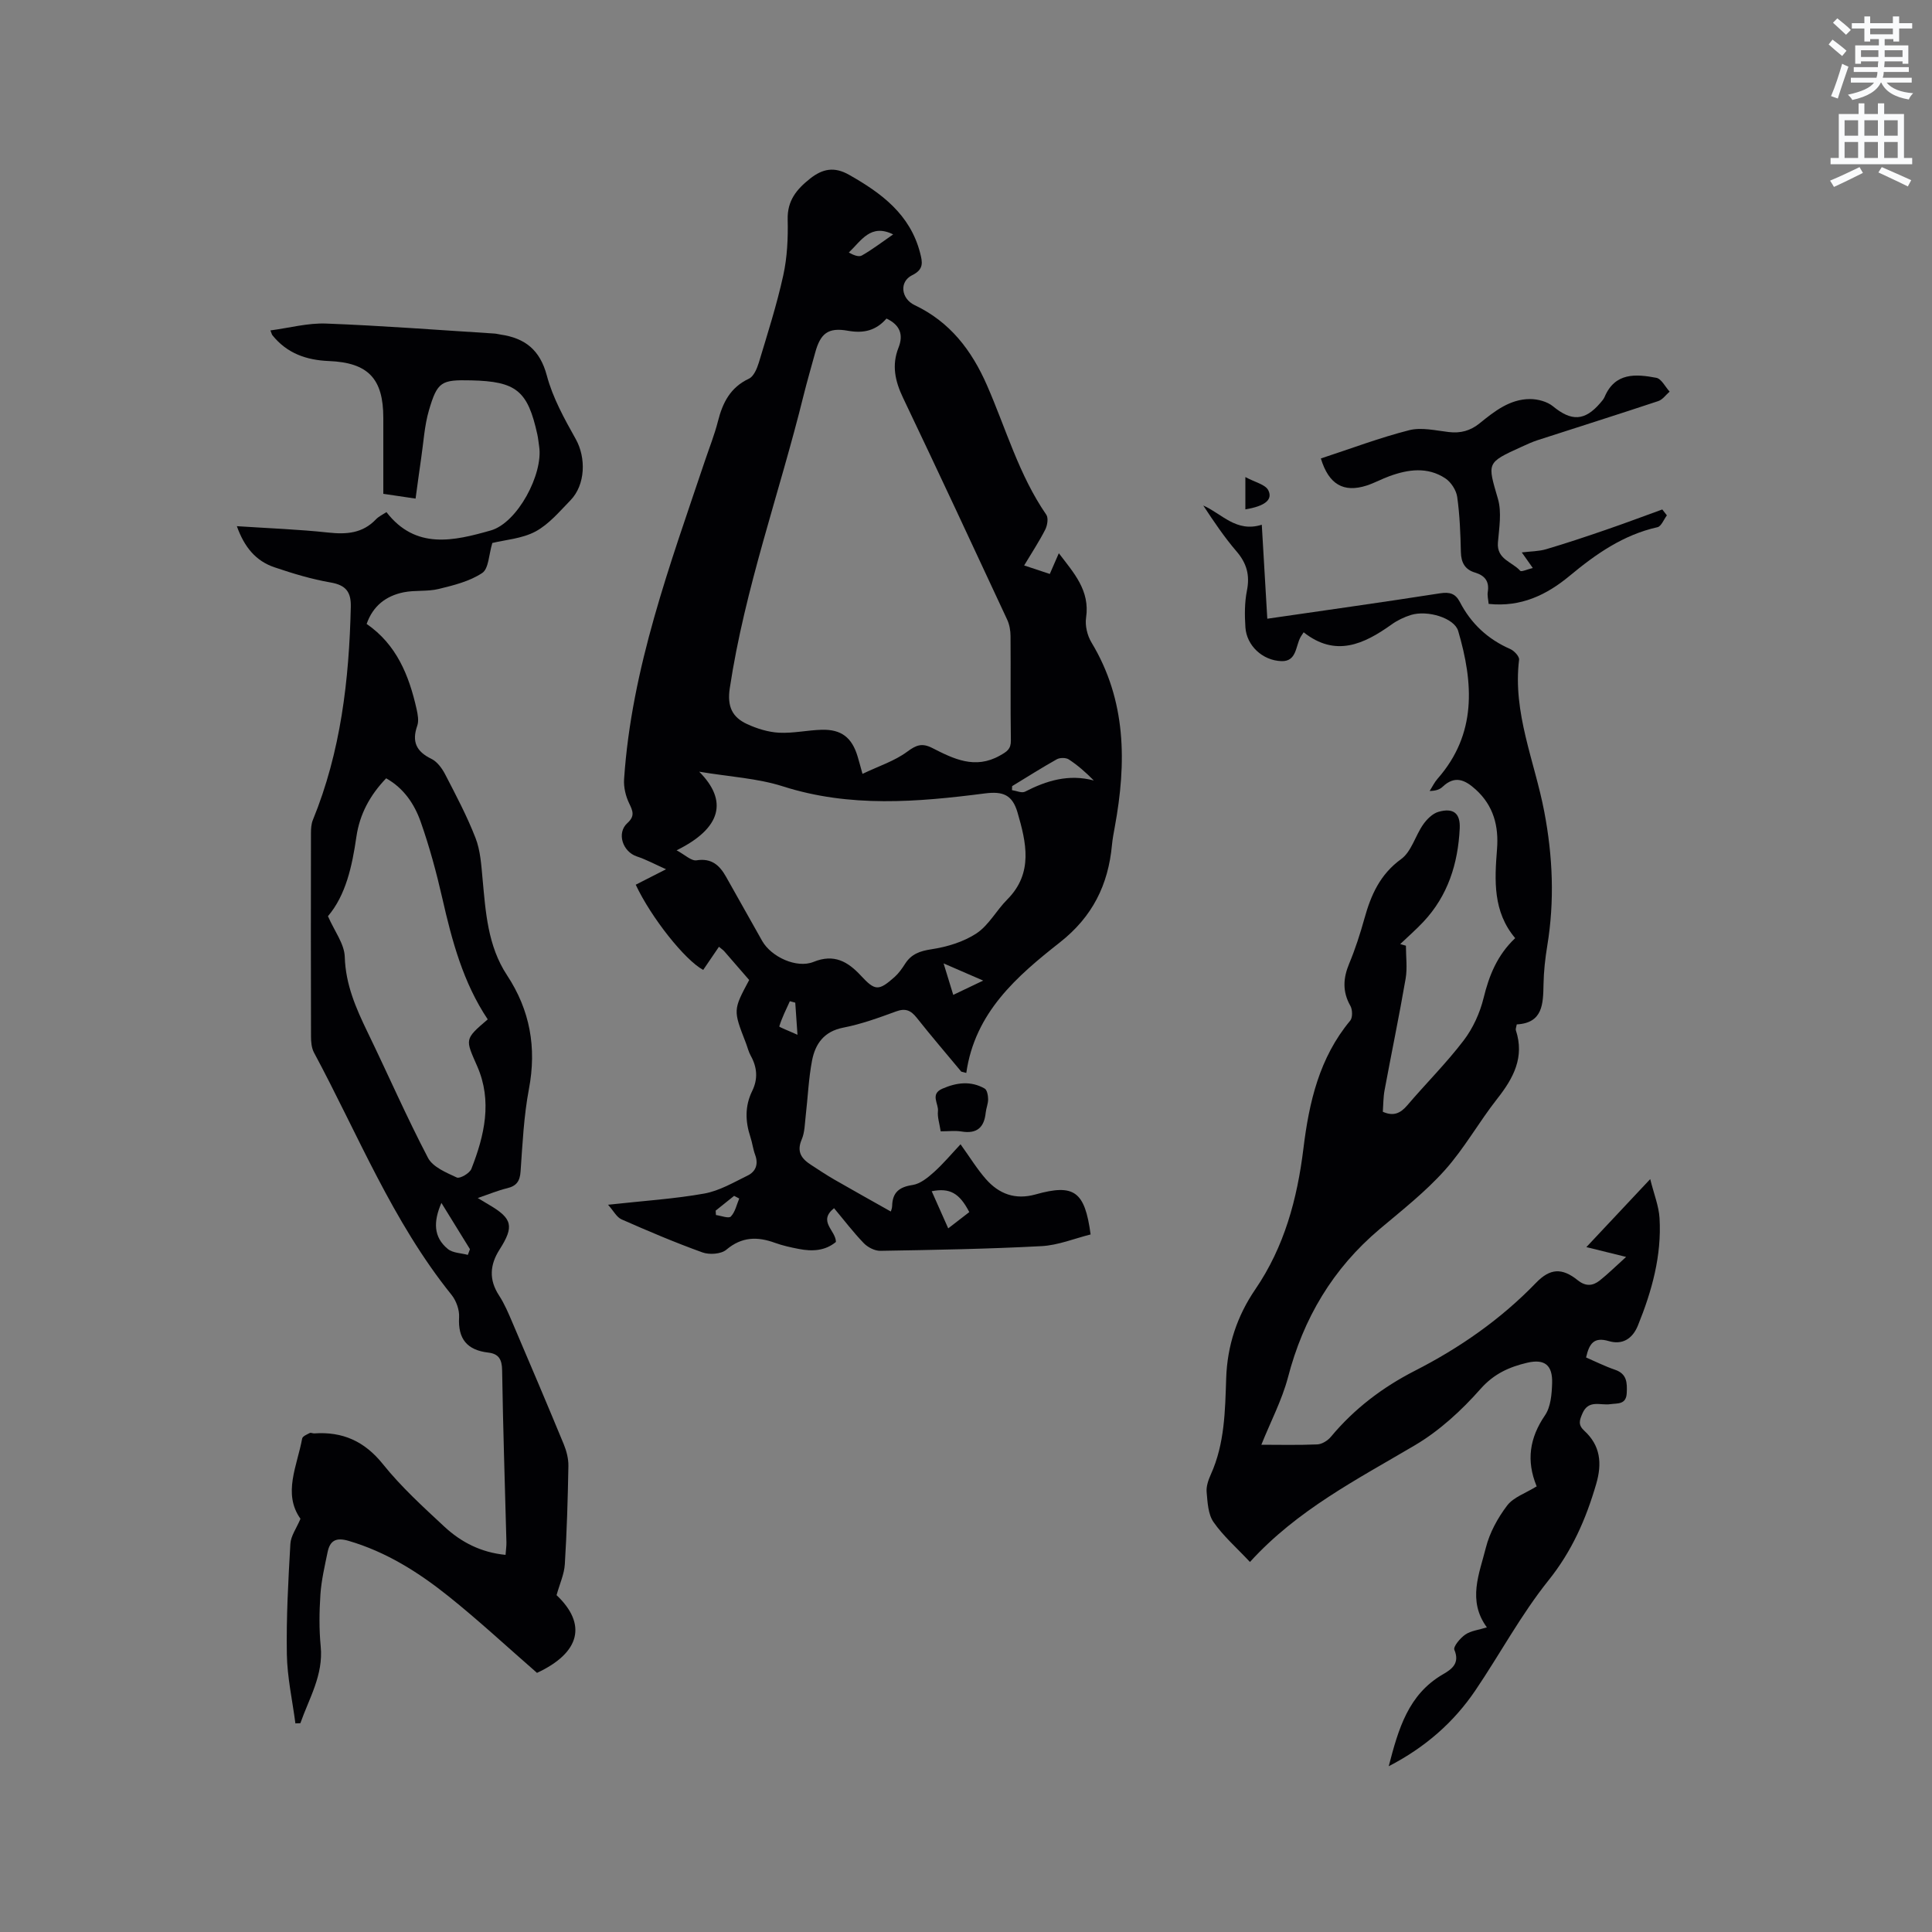 <svg enable-background="new 0 0 400 400" viewBox="0 0 400 400" xmlns="http://www.w3.org/2000/svg"><rect x="0" y="0" width="400" height="400" fill="#808080" stroke="none"/><path d="m378.6 9.2.8-1c.9.7 1.9 1.4 2.9 2.3l-.9 1.1c-1.1-.9-2-1.7-2.8-2.4zm.5 10.7c.9-2.1 1.6-4.3 2.3-6.7.4.2.8.4 1.3.6-.7 2.1-1.5 4.3-2.2 6.6zm.4-15.2.9-.9c1 .8 2 1.6 2.8 2.4l-1 1c-1-.9-1.9-1.8-2.7-2.5zm12.5-1.3h1.2v1.4h2.7v1.1h-2.7v2.7h-1.2v-.5h-1.8v1.3h4.9v3.8h-1.2v-.5h-3.7c0 .4-.1.9-.1 1.2h5.1v1h-5.2c0 .5-.1.9-.2 1.2h6v1h-5.2c1.1 1.3 2.9 2 5.5 2.2-.4.4-.7.8-.9 1.3-2.9-.5-4.8-1.6-5.7-3.5h-.1c-.8 1.7-2.7 2.9-5.9 3.6-.2-.4-.6-.8-.9-1.1 2.8-.6 4.6-1.4 5.4-2.5h-4.8v-1h5.3c.1-.3.2-.7.2-1.2h-4.9v-1h5c0-.4 0-.8.1-1.2h-3.6v.5h-1.2v-3.8h4.9v-1.3h-1.8v.5h-1.2v-2.7h-2.6v-1.1h2.6v-1.4h1.2v1.4h4.7v-1.4zm-6.7 8.4h3.6c0-.4 0-.9 0-1.4h-3.6zm1.9-4.7h4.7v-1.2h-4.7zm6.7 3.3h-3.7v1.4h3.7z" fill="#fafbfc"/><path d="m384.7 21.4h1.3v2.2h2.8v-2.2h1.3v2.2h4.1v9.1h1.7v1.3h-16.9v-1.3h1.7v-9.1h4.1v-2.2zm.3 13.2.7 1.2c-1.8.9-3.8 1.9-6 2.9-.2-.4-.5-.8-.8-1.3 2.4-1 4.4-2 6.1-2.8zm-3.1-6.5h2.8v-3.2h-2.8zm0 4.6h2.8v-3.3h-2.8zm4.1-4.6h2.8v-3.2h-2.8zm0 4.6h2.8v-3.3h-2.8zm3.6 1.9c2.1.9 4.1 1.8 6.1 2.7l-.7 1.3c-2.2-1.1-4.2-2-6.1-2.9zm3.3-9.7h-2.8v3.2h2.8zm-2.8 7.8h2.8v-3.3h-2.8z" fill="#fafbfc"/><g fill="#010104"><path d="m125.89 249.43c7.55-.83 13.8-1.22 19.93-2.32 3.12-.56 6.06-2.3 8.98-3.73 1.69-.83 2.26-2.37 1.54-4.3-.44-1.18-.58-2.48-.98-3.68-1.07-3.24-1.16-6.4.38-9.54 1.21-2.46 1.03-4.88-.3-7.27-.46-.82-.68-1.78-1.02-2.67-2.64-6.79-2.65-6.79.69-13.02-1.69-1.96-3.42-3.96-5.16-5.95-.26-.29-.6-.51-1.1-.93-1.16 1.7-2.21 3.25-3.26 4.79-3.79-2.03-10.78-10.84-13.97-17.64 1.83-.93 3.68-1.87 6.28-3.2-2.37-1.06-4.15-2.03-6.04-2.65-2.94-.97-4.24-4.84-1.98-6.9 1.6-1.45 1.16-2.48.38-4.1-.72-1.49-1.16-3.34-1.05-4.99 1.54-23 9.51-44.39 16.75-65.96.91-2.71 1.98-5.38 2.68-8.14.97-3.85 2.56-7.02 6.42-8.83 1-.47 1.67-2.1 2.05-3.33 1.8-5.98 3.71-11.94 5.05-18.03.83-3.75 1.01-7.73.92-11.59-.1-3.92 1.85-6.26 4.64-8.47 2.61-2.07 5.04-2.51 8.07-.79 6.72 3.8 12.65 8.2 14.71 16.18.49 1.91.82 3.4-1.65 4.61-2.71 1.34-2.31 4.85.53 6.2 7.31 3.47 11.79 9.34 14.96 16.58 3.94 8.99 6.61 18.58 12.28 26.8.47.68.23 2.21-.21 3.08-1.24 2.44-2.76 4.74-4.37 7.43 1.86.62 3.49 1.16 5.31 1.76.63-1.43 1.2-2.76 1.87-4.29 3.09 4.07 6.48 7.69 5.64 13.35-.24 1.63.25 3.69 1.12 5.13 7.26 12.04 7.26 24.93 4.83 38.16-.23 1.25-.47 2.5-.59 3.77-.77 8.23-4 14.82-10.78 20.16-8.88 6.99-17.59 14.49-19.38 27.03-.35-.09-.69-.18-1.04-.27-3.08-3.71-6.22-7.36-9.21-11.14-1.22-1.54-2.34-2.05-4.3-1.32-3.57 1.31-7.2 2.63-10.91 3.35-4.02.78-5.81 3.37-6.48 6.84-.71 3.73-.86 7.56-1.3 11.34-.2 1.68-.19 3.48-.84 4.99-1.1 2.56-.01 3.99 1.93 5.24 1.6 1.04 3.18 2.1 4.83 3.05 3.82 2.2 7.67 4.34 11.69 6.61.03-.1.27-.63.28-1.17.07-2.79 1.47-3.91 4.23-4.32 1.58-.24 3.14-1.51 4.41-2.65 1.95-1.75 3.65-3.79 5.52-5.78 1.94 2.69 3.41 5.12 5.26 7.22 2.71 3.07 6.07 4.34 10.28 3.16 7.98-2.24 10.19-.66 11.39 8.29-3.33.83-6.72 2.24-10.18 2.42-11.1.59-22.23.78-33.35.97-1.16.02-2.61-.73-3.44-1.59-2.18-2.26-4.08-4.77-6.15-7.24-3.42 2.75.38 4.61.39 6.99-2.25 1.87-4.92 1.99-7.69 1.45-1.66-.32-3.34-.69-4.92-1.26-3.64-1.33-6.87-1.29-10.08 1.42-1.08.91-3.5 1.08-4.94.56-5.67-2.04-11.23-4.41-16.75-6.84-1.02-.45-1.64-1.73-2.8-3.03zm52.68-89.21c3.41-1.63 6.65-2.66 9.24-4.58 1.88-1.39 3.07-1.86 5.2-.78 4.41 2.25 8.86 4.48 14.01 1.57 1.46-.82 2.3-1.33 2.27-3.15-.11-7.2-.01-14.41-.07-21.62-.01-1.13-.22-2.34-.69-3.36-7.14-15.35-14.29-30.69-21.58-45.97-1.64-3.44-2.36-6.73-.92-10.36 1.07-2.7.28-4.71-2.49-6.02-2.16 2.47-4.68 3.12-7.98 2.53-4.15-.75-5.71.59-6.79 4.55-.81 2.96-1.67 5.91-2.41 8.88-4.99 20.22-12.15 39.88-15.27 60.59-.57 3.79.53 6 3.58 7.41 2.06.95 4.38 1.67 6.62 1.79 2.93.15 5.89-.53 8.84-.61 4.07-.11 6.26 1.62 7.43 5.53.25.82.46 1.62 1.01 3.6zm-38.49 15.83c1.71.9 3.04 2.24 4.13 2.07 3.15-.5 4.79 1.06 6.12 3.42 2.51 4.41 4.96 8.86 7.47 13.27 1.88 3.31 7.14 5.75 10.63 4.34 4.25-1.73 7.1-.07 9.8 2.84 2.94 3.17 3.67 3.23 6.99.28.85-.76 1.54-1.74 2.16-2.71 1.3-2.04 3.06-2.66 5.49-3.03 3.22-.49 6.63-1.52 9.31-3.29 2.54-1.69 4.12-4.76 6.35-7 5.47-5.48 3.93-11.85 2.14-18.02-1.08-3.71-3.06-4.42-6.76-3.95-14.01 1.8-27.93 2.97-41.81-1.46-5.29-1.69-11.03-1.98-17.34-3.04 5.97 6 4.65 11.68-4.68 16.28zm69.47-13.29c-.01.28-.02.56-.03.83.91.13 2.02.66 2.69.32 4.48-2.3 9.06-3.7 14.25-2.32-1.69-1.71-3.35-3.17-5.18-4.36-.6-.39-1.83-.39-2.48-.03-3.14 1.76-6.17 3.69-9.25 5.56zm-8.87 88.19c-2.05-3.95-4.03-5.05-7.78-4.32 1.11 2.5 2.21 4.98 3.42 7.69 1.59-1.23 2.99-2.31 4.36-3.37zm-15.76-202.42c-4.66-2.3-6.57 1.27-9.18 3.75.9.51 2.04.99 2.69.62 2.16-1.22 4.15-2.76 6.49-4.37zm18.64 154.49c-3.01-1.31-5.35-2.32-8.2-3.56.78 2.56 1.36 4.44 2 6.52 2.02-.96 3.79-1.81 6.2-2.96zm-38.45 11.22c-.21-3.03-.34-4.84-.46-6.65-.37-.1-.75-.2-1.12-.3-.78 1.72-1.64 3.43-2.19 5.22-.04.14 2.01.93 3.77 1.73zm-12.06 33.9c-.35-.18-.71-.36-1.06-.55-1.27 1.02-2.55 2.04-3.82 3.06.02.3.04.6.06.91 1.06.14 2.63.77 3.08.31.91-.94 1.2-2.46 1.74-3.73z"/><path d="m261.15 299.12c3.53 0 7.56.1 11.57-.07.98-.04 2.18-.79 2.84-1.59 4.83-5.8 10.69-10.24 17.38-13.66 9.32-4.76 17.79-10.66 25.09-18.22 2.89-2.99 5.36-3.14 8.61-.53 1.67 1.34 3.12 1.2 4.57.06 1.72-1.36 3.28-2.92 5.46-4.88-3.35-.83-6.03-1.49-8.23-2.03 4.12-4.39 8.34-8.89 13.22-14.08.77 3.11 1.78 5.57 1.93 8.08.46 7.77-1.58 15.09-4.48 22.24-1.17 2.87-3.33 4.02-6.02 3.22-3.08-.91-4.05.49-4.71 3.39 1.93.83 3.9 1.83 5.96 2.53 2.51.85 2.56 2.67 2.46 4.83-.12 2.46-1.93 2.09-3.41 2.31-2.03.3-4.51-1.02-5.77 1.93-.6 1.4-.95 2.34.39 3.57 3.34 3.06 3.72 6.74 2.46 11.04-2.12 7.27-5.01 13.88-9.88 19.95-5.67 7.08-10.01 15.2-15.11 22.74-4.5 6.65-10.4 11.82-17.96 15.73 2.01-7.73 4.03-14.86 11.24-19.04 1.78-1.03 3.54-2.25 2.35-5.07-.27-.65 1.22-2.44 2.28-3.16 1.16-.79 2.76-.95 4.45-1.48-4.08-5.57-1.55-11.12-.21-16.49.78-3.11 2.46-6.17 4.41-8.74 1.31-1.72 3.81-2.54 6.05-3.93-.05.26.08.02.02-.14-2.12-5.2-1.45-9.9 1.76-14.6 1.2-1.75 1.41-4.39 1.48-6.64.12-3.73-1.52-5.1-5.16-4.25-3.65.86-6.86 2.25-9.65 5.41-3.93 4.45-8.52 8.68-13.61 11.68-11.96 7.07-24.35 13.38-34.14 24.16-2.78-2.97-5.53-5.36-7.55-8.27-1.13-1.63-1.23-4.09-1.42-6.21-.11-1.19.37-2.53.88-3.67 2.87-6.36 2.94-13.15 3.17-19.91.22-6.72 2.25-12.86 6.03-18.39 6.02-8.81 8.68-18.73 9.96-29.16 1.17-9.56 3.28-18.78 9.69-26.47.52-.63.48-2.27.03-3.06-1.67-2.95-1.51-5.72-.24-8.76 1.26-3.02 2.27-6.17 3.15-9.32 1.35-4.87 3.23-9.14 7.62-12.32 2.11-1.54 2.91-4.81 4.53-7.13.77-1.11 1.96-2.29 3.18-2.64 3.06-.87 4.55.26 4.4 3.43-.35 7.26-2.43 13.93-7.54 19.36-1.51 1.61-3.18 3.06-4.78 4.59.39.11.78.23 1.18.34 0 2.28.32 4.61-.06 6.82-1.33 7.72-2.93 15.39-4.36 23.1-.27 1.44-.25 2.93-.36 4.46 2.18.98 3.63.34 5.05-1.32 3.85-4.52 8.09-8.73 11.68-13.44 1.93-2.53 3.37-5.69 4.13-8.79 1.14-4.66 2.81-8.86 6.54-12.4-4.62-5.49-4.27-11.92-3.76-18.4.38-4.77-.7-9.01-4.42-12.38-2.22-2.01-4.31-2.96-6.84-.56-.59.56-1.41.86-2.69.87.55-.85.99-1.79 1.65-2.54 8.14-9.27 7.43-19.8 4.26-30.59-.79-2.67-6.34-4.38-9.81-3.3-1.39.44-2.78 1.1-3.96 1.95-5.77 4.12-11.63 6.84-18.22 1.63-.33.51-.51.74-.65 1-1.04 1.9-.8 5.07-3.95 4.97-3.96-.13-7.21-3.25-7.46-6.98-.17-2.52-.18-5.14.31-7.6.64-3.2-.03-5.67-2.14-8.13-2.53-2.94-4.71-6.19-6.9-9.51 3.87 1.7 6.82 5.65 12.12 3.98.39 6.7.76 12.98 1.14 19.46 12.08-1.76 23.93-3.41 35.76-5.26 2.01-.31 3.19.04 4.11 1.8 2.32 4.48 5.79 7.71 10.44 9.74.8.35 1.9 1.53 1.82 2.2-1.35 11.01 3.22 21.02 5.21 31.45 1.77 9.26 2.16 18.49.62 27.81-.43 2.61-.72 5.27-.77 7.91-.08 4.09-.12 8.05-5.54 8.34-.1.59-.27.94-.19 1.2 1.84 5.59-.49 9.92-3.85 14.19-3.79 4.81-6.8 10.27-10.87 14.81-4 4.47-8.81 8.25-13.43 12.14-9.74 8.2-15.86 18.51-19.05 30.82-1.26 4.7-3.58 9.1-5.49 13.87z"/><path d="m49.04 108.94c6.68.44 12.82.66 18.92 1.32 3.78.41 7.11.17 9.88-2.74.56-.59 1.35-.95 2.17-1.49 6.06 7.85 14 5.95 21.58 3.8 5.55-1.57 10.89-11.68 10.04-17.37-.13-.84-.2-1.69-.38-2.51-1.99-9.07-4.35-10.99-13.73-11.2-6.15-.14-6.96.24-8.71 6.19-.94 3.21-1.12 6.65-1.62 9.99-.4 2.68-.74 5.36-1.15 8.3-2.48-.37-4.43-.66-6.68-.99 0-5.37 0-10.55 0-15.73 0-8.08-3.1-11.43-11.25-11.76-4.7-.19-8.7-1.6-11.71-5.34-.12-.15-.16-.37-.41-1 3.93-.52 7.76-1.57 11.55-1.42 11.63.44 23.24 1.34 34.86 2.07.42.03.83.15 1.25.21 5.05.74 8.15 3.16 9.57 8.5 1.22 4.6 3.64 8.95 5.99 13.15 2.14 3.83 2.03 9.43-1.1 12.66-2.26 2.32-4.47 4.97-7.24 6.46-2.79 1.49-6.26 1.72-8.94 2.38-.73 2.39-.74 5.31-2.09 6.21-2.6 1.73-5.9 2.55-9.02 3.31-2.34.57-4.89.21-7.26.69-3.62.74-6.34 2.79-7.65 6.55 6.19 4.26 8.78 10.66 10.34 17.63.25 1.11.49 2.43.14 3.44-1.16 3.3-.21 5.34 2.92 6.86 1.2.58 2.2 1.95 2.85 3.2 2.24 4.32 4.53 8.65 6.29 13.18 1.01 2.59 1.19 5.55 1.45 8.37.65 6.96 1.06 13.96 5.08 20.06 4.76 7.22 6.15 14.98 4.53 23.54-1.06 5.6-1.33 11.36-1.73 17.07-.14 2.03-.84 3.01-2.78 3.48s-3.8 1.25-6.09 2.03c1.02.61 1.68 1.01 2.36 1.41 4.83 2.83 5.21 4.47 2.16 9.25-2.01 3.15-2.25 6.24-.11 9.51 1.15 1.76 1.97 3.74 2.8 5.68 3.57 8.35 7.12 16.71 10.59 25.1.58 1.41 1 3.03.97 4.54-.12 6.78-.32 13.57-.74 20.34-.12 2.02-1.04 3.99-1.71 6.39 6.31 5.97 4.95 11.9-4.05 16.09-6.19-5.39-12.07-10.86-18.32-15.86-6.21-4.97-12.91-9.2-20.71-11.48-2.61-.76-3.84-.03-4.33 2.36-.59 2.89-1.28 5.8-1.48 8.72-.24 3.59-.29 7.23.06 10.8.57 5.92-2.4 10.71-4.21 15.88-.34.01-.69.03-1.03.04-.62-4.76-1.69-9.52-1.77-14.3-.13-7.62.29-15.26.73-22.88.09-1.63 1.26-3.21 2.09-5.18-3.71-5.22-.69-10.93.35-16.62.09-.47.99-.84 1.57-1.14.23-.12.62.1.93.08 5.88-.4 10.41 1.61 14.24 6.39 3.76 4.69 8.27 8.8 12.69 12.91 3.45 3.2 7.56 5.35 12.68 5.85.07-1.03.2-1.82.18-2.61-.31-11.87-.71-23.74-.89-35.61-.03-2.25-.71-3.41-2.86-3.66-4.38-.51-6.31-2.81-6.05-7.32.09-1.52-.59-3.42-1.56-4.63-12.23-15.18-19.39-33.23-28.49-50.18-.51-.96-.61-2.23-.61-3.36-.04-14-.03-27.99-.01-41.99 0-.93.05-1.94.39-2.78 5.79-14.15 7.51-29.01 7.86-44.13.07-3.07-.99-4.5-4.16-5.05-3.94-.68-7.82-1.85-11.62-3.14-3.86-1.29-6.26-4.16-7.81-8.52zm18.86 80.75c1.35 3.1 3.4 5.73 3.48 8.42.17 5.75 2.32 10.63 4.72 15.59 4.2 8.66 8.05 17.5 12.51 26.02 1 1.91 3.79 3.06 5.97 4.07.63.29 2.65-.87 3.01-1.78 2.72-6.92 4.37-14.07 1.21-21.26-2.47-5.64-2.69-5.54 2.18-9.7-5.08-7.59-7.4-16.25-9.4-25.06-1.22-5.35-2.66-10.67-4.48-15.84-1.29-3.66-3.49-6.96-7.15-9.01-3.36 3.49-5.49 7.46-6.16 12.09-.89 6.15-2.2 12.11-5.89 16.46zm28.96 70.12c.15-.39.29-.79.44-1.18-1.9-3.08-3.8-6.16-5.91-9.58-1.68 3.87-1.67 7.08 1.33 9.54 1.02.84 2.74.84 4.14 1.22z"/><path d="m273.47 94.92c6.2-2.03 12.15-4.29 18.28-5.85 2.54-.65 5.46.06 8.19.38 2.46.29 4.48-.25 6.44-1.84 3.05-2.47 6.23-4.99 10.4-4.99 1.61 0 3.56.52 4.76 1.51 3.79 3.11 6.54 3.07 9.76-.67.34-.4.72-.81.92-1.29 2.17-5.09 6.47-4.75 10.7-3.95 1.06.2 1.85 1.87 2.76 2.86-.78.67-1.45 1.66-2.35 1.96-8.33 2.77-16.71 5.41-25.07 8.12-1.1.36-2.16.86-3.22 1.34-7.35 3.34-7.09 3.27-4.91 10.78.81 2.78.25 6.03 0 9.03-.3 3.5 2.97 4.01 4.61 5.86.25.28 1.47-.3 2.61-.57-.9-1.27-1.48-2.09-2.28-3.23 1.86-.23 3.54-.21 5.07-.67 4.12-1.22 8.2-2.58 12.26-3.98 3.94-1.35 7.84-2.82 11.76-4.24.32.41.63.81.95 1.22-.64.85-1.16 2.28-1.95 2.45-7.07 1.58-12.74 5.55-18.17 10.06-4.78 3.97-10.1 6.53-16.78 5.82-.08-.88-.31-1.71-.18-2.49.35-2.19-.63-3.39-2.63-3.99-2.1-.63-2.89-2.07-2.94-4.25-.09-3.81-.23-7.65-.76-11.41-.2-1.4-1.28-3.08-2.47-3.86-3.67-2.42-7.68-1.87-11.6-.43-1.59.58-3.09 1.41-4.69 1.93-4.76 1.52-7.83-.22-9.47-5.61z"/><path d="m194.76 234.23c-.26-1.68-.7-2.95-.57-4.16.18-1.55-1.68-3.53.9-4.66 2.94-1.29 5.89-1.68 8.77-.04.51.29.71 1.44.72 2.2.01.93-.4 1.85-.5 2.79-.31 3.06-1.81 4.43-4.98 3.91-1.32-.22-2.71-.04-4.34-.04z"/><path d="m257.84 105.46c0-1.87 0-3.72 0-6.69 2.01 1.09 4.14 1.53 4.75 2.74.98 1.98-.75 3.29-4.75 3.95z"/></g></svg>